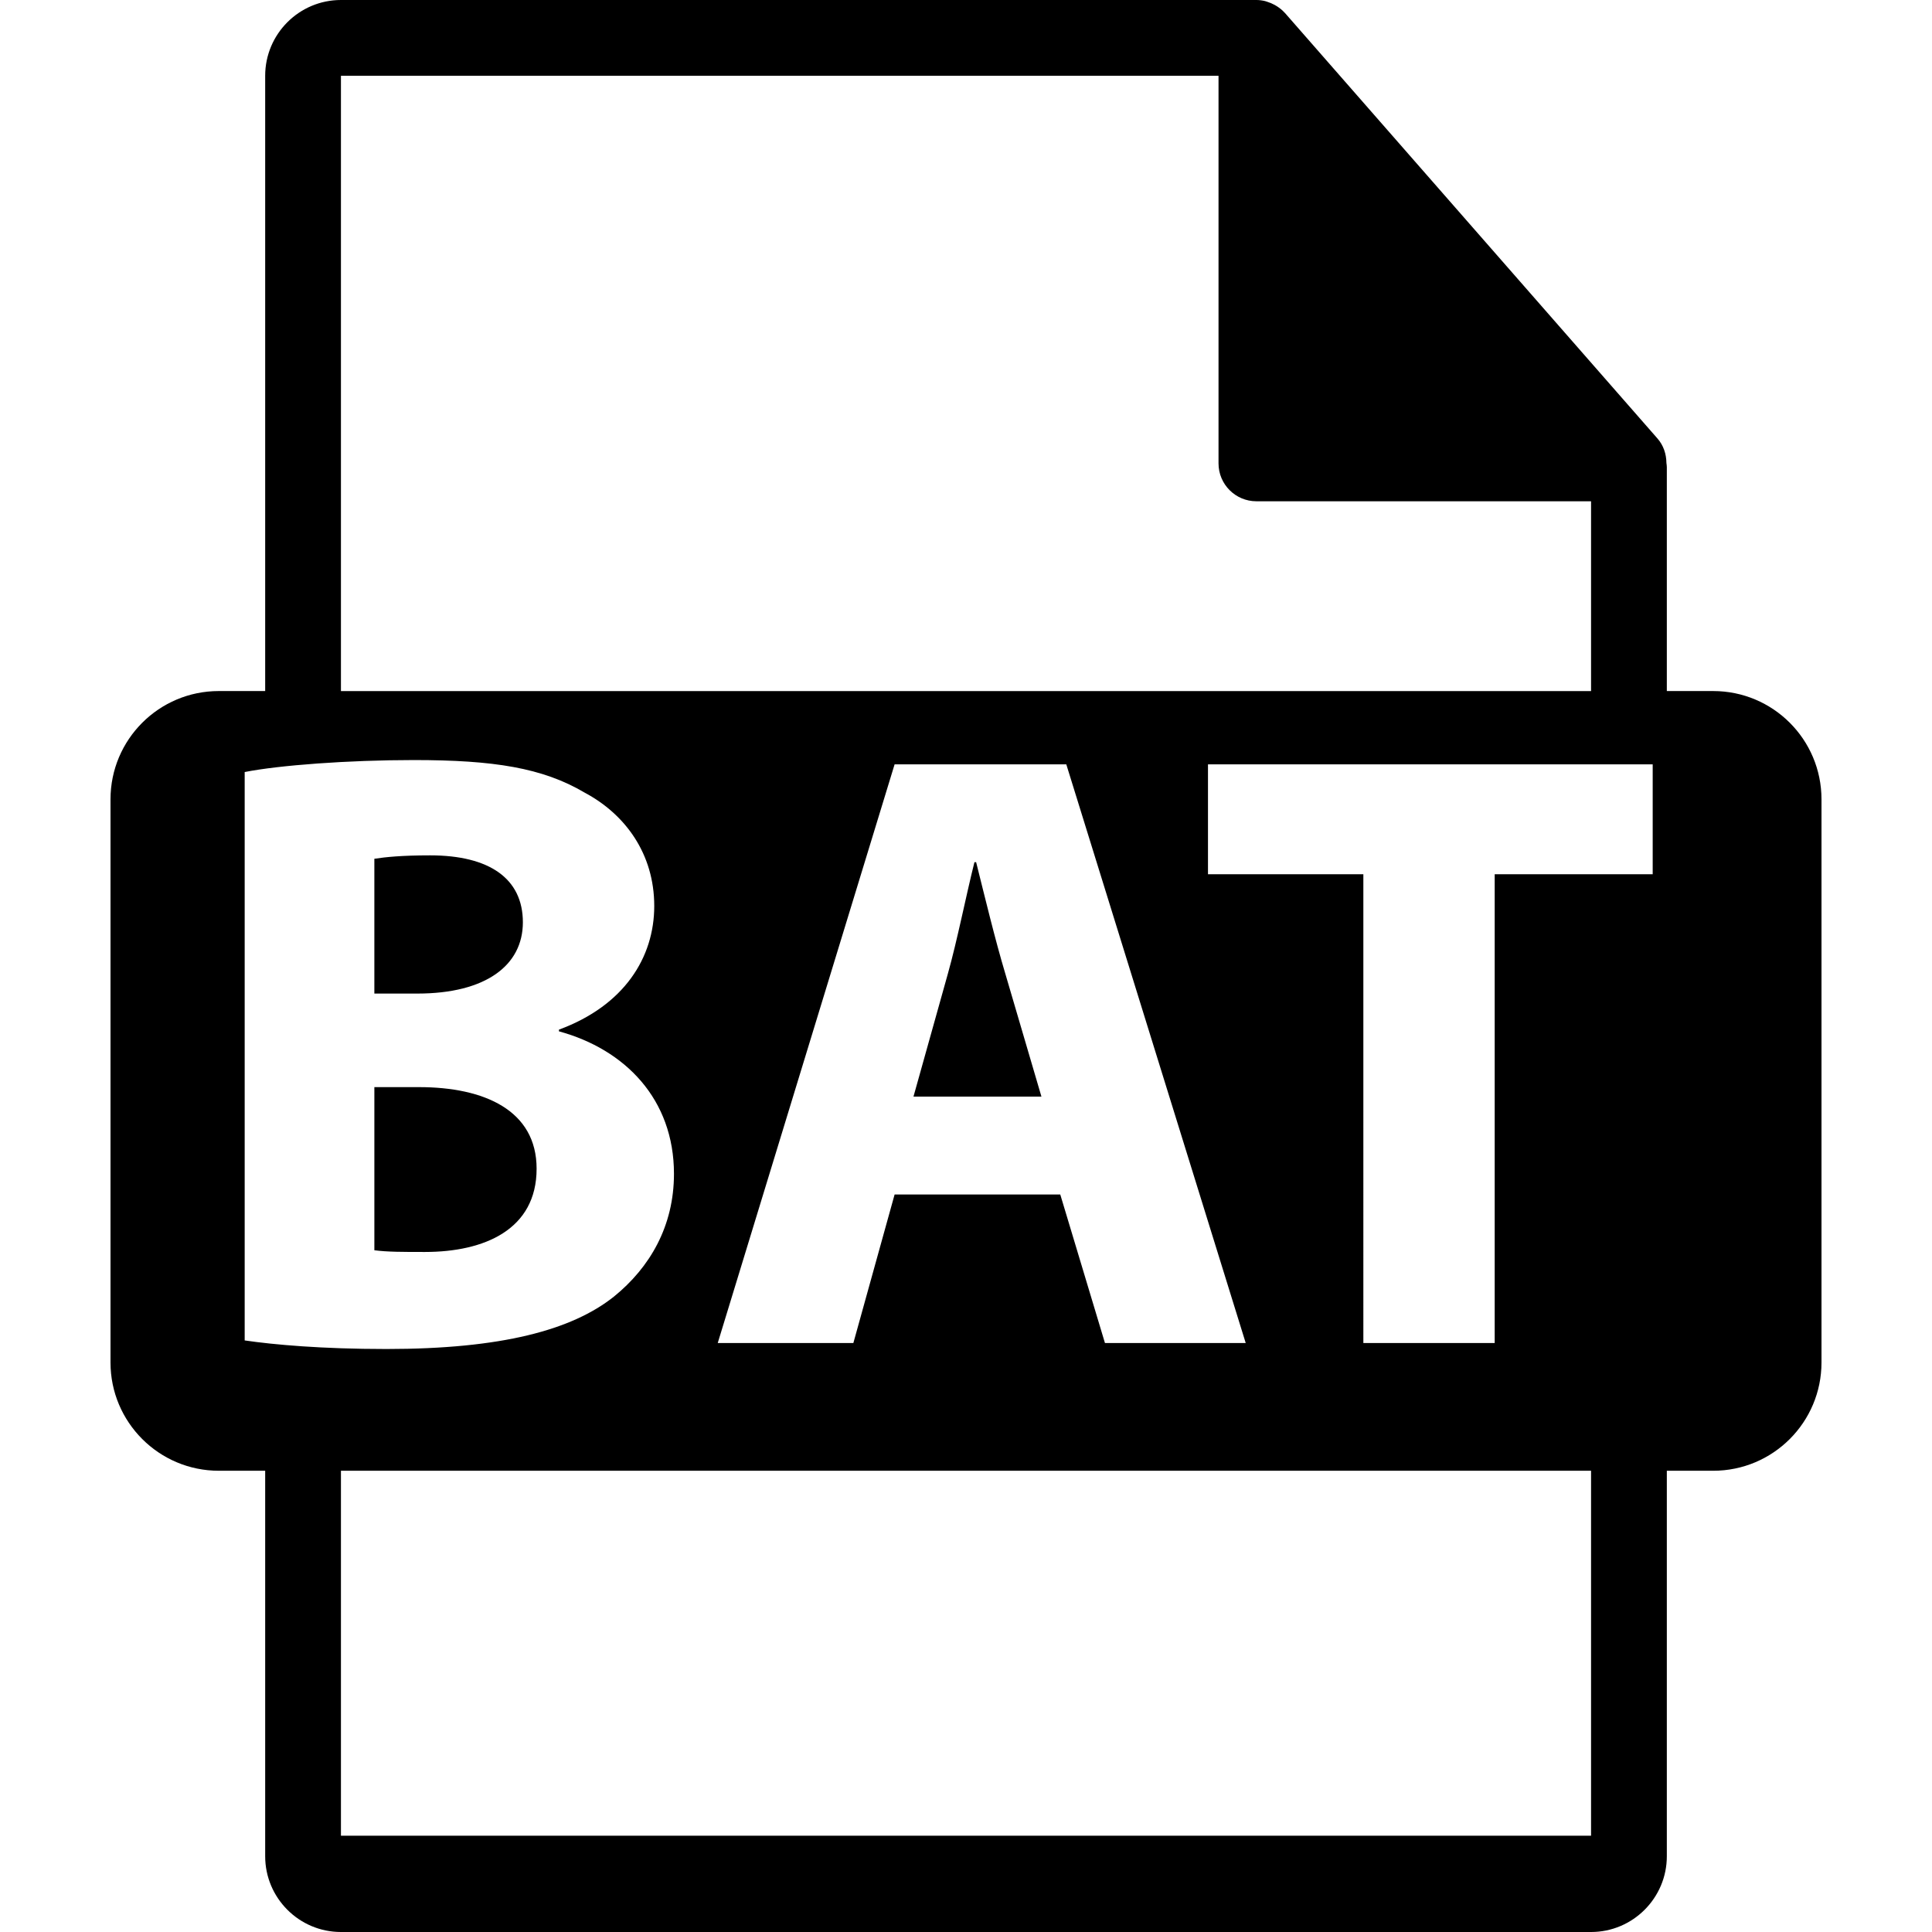<?xml version="1.0" encoding="iso-8859-1"?>
<!-- Generator: Adobe Illustrator 16.0.0, SVG Export Plug-In . SVG Version: 6.00 Build 0)  -->
<!DOCTYPE svg PUBLIC "-//W3C//DTD SVG 1.1//EN" "http://www.w3.org/Graphics/SVG/1.1/DTD/svg11.dtd">
<svg version="1.1" id="Capa_1" xmlns="http://www.w3.org/2000/svg" xmlns:xlink="http://www.w3.org/1999/xlink" x="0px" y="0px"
	 width="548.29px" height="548.291px" viewBox="0 0 548.29 548.291" style="enable-background:new 0 0 548.29 548.291;"
	 xml:space="preserve">
<g>
	<g>
		<path d="M148.388,261.744c0-12.422-9.503-19-26.317-19c-8.042,0-12.66,0.483-15.831,0.966v38.259h12.192
			C137.913,281.968,148.388,273.936,148.388,261.744z"/>
		<path d="M152.286,331.668c0-16.566-14.858-23.149-33.375-23.149h-12.67v46.295c3.654,0.486,8.042,0.486,14.374,0.486
			C137.427,355.3,152.286,348.971,152.286,331.668z"/>
		<path d="M285.315,276.372c-2.929-9.751-5.847-21.943-8.293-31.688h-0.483c-2.436,9.745-4.872,22.174-7.549,31.688l-9.75,34.835
			h36.313L285.315,276.372z"/>
		<path d="M486.2,196.116h-13.164V132.59c0-0.399-0.064-0.795-0.116-1.2c-0.021-2.52-0.824-4.997-2.551-6.96L364.656,3.677
			c-0.031-0.031-0.064-0.044-0.085-0.075c-0.629-0.704-1.364-1.29-2.141-1.796c-0.231-0.154-0.462-0.283-0.704-0.419
			c-0.672-0.365-1.386-0.672-2.121-0.893c-0.199-0.052-0.377-0.134-0.576-0.186C358.229,0.118,357.4,0,356.562,0H96.757
			C84.893,0,75.256,9.649,75.256,21.502v174.613H62.093c-16.967,0-30.733,13.756-30.733,30.733v159.812
			c0,16.961,13.766,30.731,30.733,30.731h13.163V526.79c0,11.854,9.637,21.501,21.501,21.501h354.777
			c11.853,0,21.502-9.647,21.502-21.501V417.392H486.2c16.977,0,30.729-13.771,30.729-30.731V226.849
			C516.93,209.872,503.177,196.116,486.2,196.116z M96.757,21.502h249.053v110.006c0,5.943,4.818,10.751,10.751,10.751h94.973
			v53.861H96.757V21.502z M302.608,216.914l50.918,164.225h-39.948l-12.682-42.153h-47.011l-11.706,42.153H203.69l50.195-164.225
			H302.608z M69.439,380.405V219.1c9.762-1.939,29.479-3.401,48.004-3.401c22.657,0,36.557,2.194,48.491,9.252
			c11.454,6.1,19.738,17.302,19.738,32.166c0,14.615-8.525,28.264-27.043,35.086v0.483c18.759,5.124,32.639,19.245,32.639,40.441
			c0,14.867-6.827,26.557-17.04,34.841c-11.951,9.507-31.924,14.872-64.582,14.872C91.371,382.84,77.723,381.623,69.439,380.405z
			 M451.534,520.962H96.757v-103.57h354.777V520.962z M469.024,248.098h-44.841v133.041h-37.271V248.098h-44.094v-31.184h126.206
			V248.098z"/>
	</g>
</g>
<g>
</g>
<g>
</g>
<g>
</g>
<g>
</g>
<g>
</g>
<g>
</g>
<g>
</g>
<g>
</g>
<g>
</g>
<g>
</g>
<g>
</g>
<g>
</g>
<g>
</g>
<g>
</g>
<g>
</g>
</svg>
